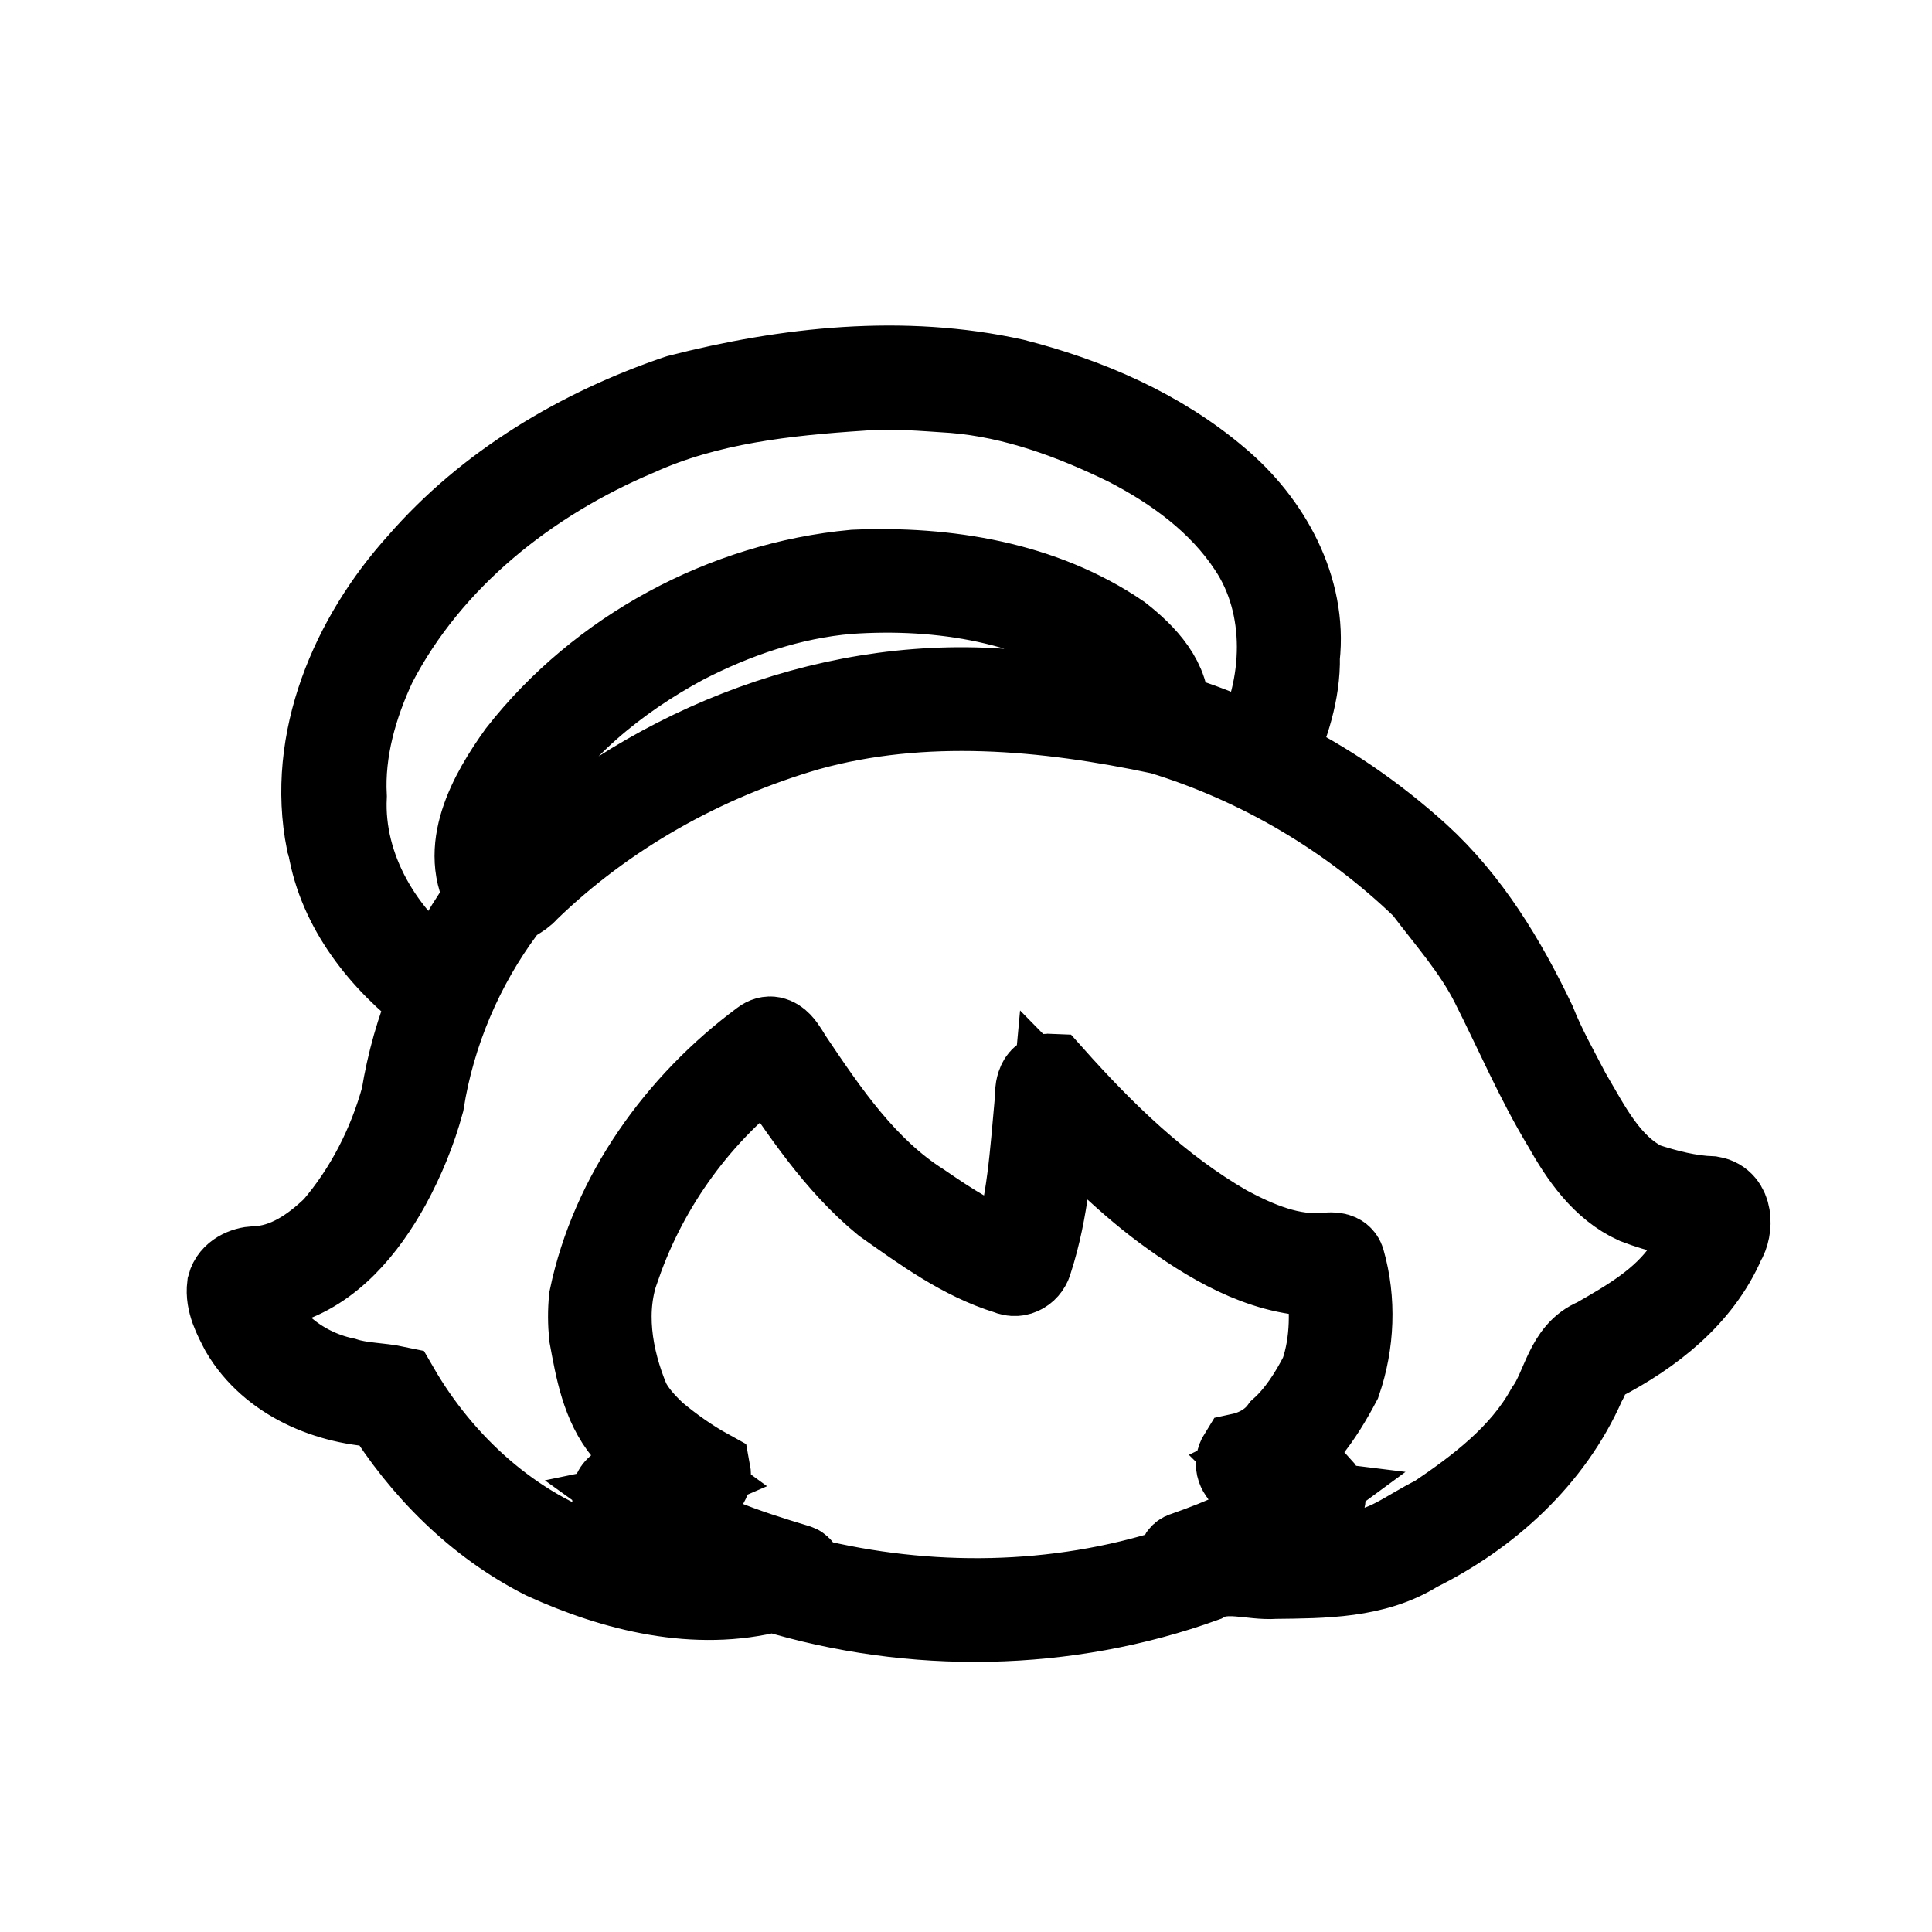 <svg xmlns="http://www.w3.org/2000/svg" width="192" height="192" fill="none" stroke="#000" stroke-linecap="round" stroke-width="40" viewBox="62 62 900 900">
<path d="M378.16 247.18c50.63-13.01 104.6-18.85 156.07-7.43 34.22 8.72 67.74 23.18 94.8 46.24 23.76 19.95 40.63 50.45 37.14 82.06 0.33 16.27-4.98 32-11.45 46.71 24.54 12 47.3 27.66 67.54 45.98 23.61 21.52 40.31 49.28 53.97 77.87 4.51 11.42 10.58 22.1 16.22 32.99 9.37 15.84 18.11 34.04 35.41 42.56 10.33 3.37 20.88 6.07 31.38 6.45 8.86 1.54 9.04 13.47 5.13 19.72-10.86 25.13-33.36 42.6-57.07 54.89-4.88 1.67-5.58 7.2-7.95 11.11-15.11 34.39-44.36 60.95-77.64 77.41-19.43 12.27-43.51 12.11-65.7 12.39-11.07 0.8-22.94-4.2-33.3 1.62-64.08 23.15-135.49 24.29-200.64 4.5-35.71 9.31-73.43-0.08-106.25-15.05-31.21-15.79-56.69-41.39-74.98-70.99-25.41-0.69-52.26-11.85-65.58-34.47-3.3-6.32-7.06-13.26-6.14-20.61 1.34-5.16 6.98-7.72 11.92-7.95 14.55-0.39 27.11-9.18 37.19-18.95 15.08-17.61 25.81-38.75 31.94-61.06 2.58-15.89 6.96-31.5 13.18-46.34-22.94-17.41-42.59-41.87-47.38-70.85-0.17-0.5-0.5-1.52-0.67-2.02-9.35-46.83 11.31-94.75 42.45-129.19 31.73-36.55 74.81-62.15 120.41-77.59m85.28-4.53c-35.51 2.32-71.93 6.23-104.72 21.11-50.82 21.38-96.88 57.78-122.57 107.3-9.02 19.29-15.09 40.47-13.96 61.94-1.63 33.88 17.8 66.01 44.75 85.36 6.71-13.29 13.72-26.5 22.93-38.26-13.68-22.16 1.14-48.21 14.45-66.75 37.39-47.79 95.29-79.01 155.67-84.61 42.63-1.85 87.57 5.36 123.41 29.85 11.21 8.77 23.19 20.97 21.86 36.39 14.14 4.15 27.96 9.47 41.22 15.92 15.14-28.87 16.7-66.86-1.9-94.54-13.89-21.06-34.9-36.36-57.08-47.79-25.48-12.47-52.69-22.51-81.17-24.84-14.26-0.91-28.58-2.27-42.89-1.08m-6.13 94.69c-27.11 2.27-53.27 11.27-77.32 23.73-31.13 16.83-59.85 40.17-78.08 70.88-7.08 12.36-12.73 27.78-6.59 41.66 2.77 1.34 4.26-1.65 6.15-3.14 59.79-57.38 143.18-92.16 226.53-86.34 23.29 0.76 46.22 5.53 69.18 9.19 0.18-10.98-8.09-19.88-16.18-26.3-35.33-25.55-81.02-32.62-123.69-29.68m-19.21 63.73c-48.77 14.17-94.39 39.68-130.9 75.14-3.06 3.79-8.36 4.86-10.91 9.13-19.63 26.39-32.91 57.56-38.06 90.06-3.63 13.33-8.93 26.2-15.53 38.33-10.95 19.78-26.73 39.2-49.26 45.77-5.32 1.96-11.17 1.47-16.48 3.4 4.36 21.74 24.23 37.66 45.27 42.09 7.91 2.58 16.33 2.33 24.39 4.04 20.74 35.86 53.62 65.89 93.34 79.02 15.58 6.34 32.48 7.87 49.04 9.7 8.8 0.06 18 0 26.34-3.11-23.23-7.93-46.58-17.46-65.43-33.53-3.71-2.69 0.28-7.52 4.02-6.87 8.66 0.25 17.43-0.94 25.42-4.4-8.98-6.58-18.76-12.52-25.65-21.47-10.3-12.35-13.11-28.8-15.95-44.15-0.06-5.82-0.08-11.63-0.02-17.44 10.05-47.98 40.66-90.37 79.71-119.31 6.01-4.56 9.96 4.27 12.69 8.37 16.85 25.09 34.51 51.11 60.46 67.6 13.58 9.3 27.6 18.6 43.47 23.48 7.71-23.15 9.05-47.81 11.3-71.94-0.02-4.42 0.16-11.8 6.18-11.48 23.92 26.83 50.14 52.39 81.48 70.48 14.36 7.71 30.31 14.57 46.98 12.9 2.6-0.25 6.34-0.41 7.24 2.74 5.21 18.22 4.36 37.99-1.76 55.88-8.34 15.76-19.07 31.95-35.6 39.95 7.07 7.06 17.27 8.93 26.8 9.93 1.98 2.14 2.28 6.28-0.63 7.69-12.19 9.33-25.63 16.79-39.61 23.07 18.54 1.61 37.42 1.91 55.91-0.75 14.61 0.04 26.24-10.2 38.85-16.18 20-13.49 40.06-28.65 52.03-50.12 7.65-10.73 8.93-27.07 22.41-32.48 15.49-8.83 31.58-18.09 41.83-33.18 4.67-7.55 10.73-15.15 11.01-24.41-11.69-0.49-23.23-3.2-34.12-7.38-15.33-6.93-25.25-21.5-33.24-35.7-12.7-21.06-22.35-43.72-33.43-65.63-8.29-16.59-20.76-30.47-31.83-45.16-34.49-33.28-76.84-58.35-122.7-72.34-54.03-11.5-111.11-16.75-165.06-1.74m-88.14 249.95c-8.05 20.66-4.13 43.87 4.19 63.78 3.02 6.06 7.75 11.03 12.62 15.65 7.77 6.48 16.03 12.35 24.91 17.24 1.6 8.52-10.09 9.4-15.94 12.01-3.82 0.61-7.58 1.54-11.37 2.32 20.46 14.79 44.66 22.78 68.57 29.98 3.91 0.86-0.08 7.39 5.02 6.21 56.22 13.87 116.21 13.17 171.5-4.61 5.17 0.38 0.28-6.52 4.65-7.45 17.66-6.16 35.17-13.65 50.31-24.8-3.96-0.49-7.52-2.29-11.22-3.6-5.25-4.15-18-9.48-12.99-17.52 7.49-1.62 14.6-5.64 19.15-11.88 7.71-6.88 14-16.68 18.81-26.2 5.25-15.02 4.95-31.44 2.54-46.99-26.77 1.21-51.2-12.48-72.29-27.54-20.38-14.45-37.84-32.36-55.27-50.11-2.2 23.94-3.92 48.29-11.37 71.31-1.04 4.63-5.53 7.65-10.12 5.58-21.22-6.53-39.45-19.99-57.41-32.64-22.23-18.28-38.18-42.65-54.14-66.27-32.21 23.85-56.94 57.7-70.15 95.53z" ></path>
<path d="M337.75 684.22c-0.58-5.79-0.63-11.66-0.02-17.44-0.06 5.81-0.04 11.62 0.02 17.44z" ></path>
<path d="M215.3 453.96c0.17 0.5 0.5 1.52 0.67 2.02-0.17-0.5-0.5-1.52-0.67-2.02z" ></path>
</svg>